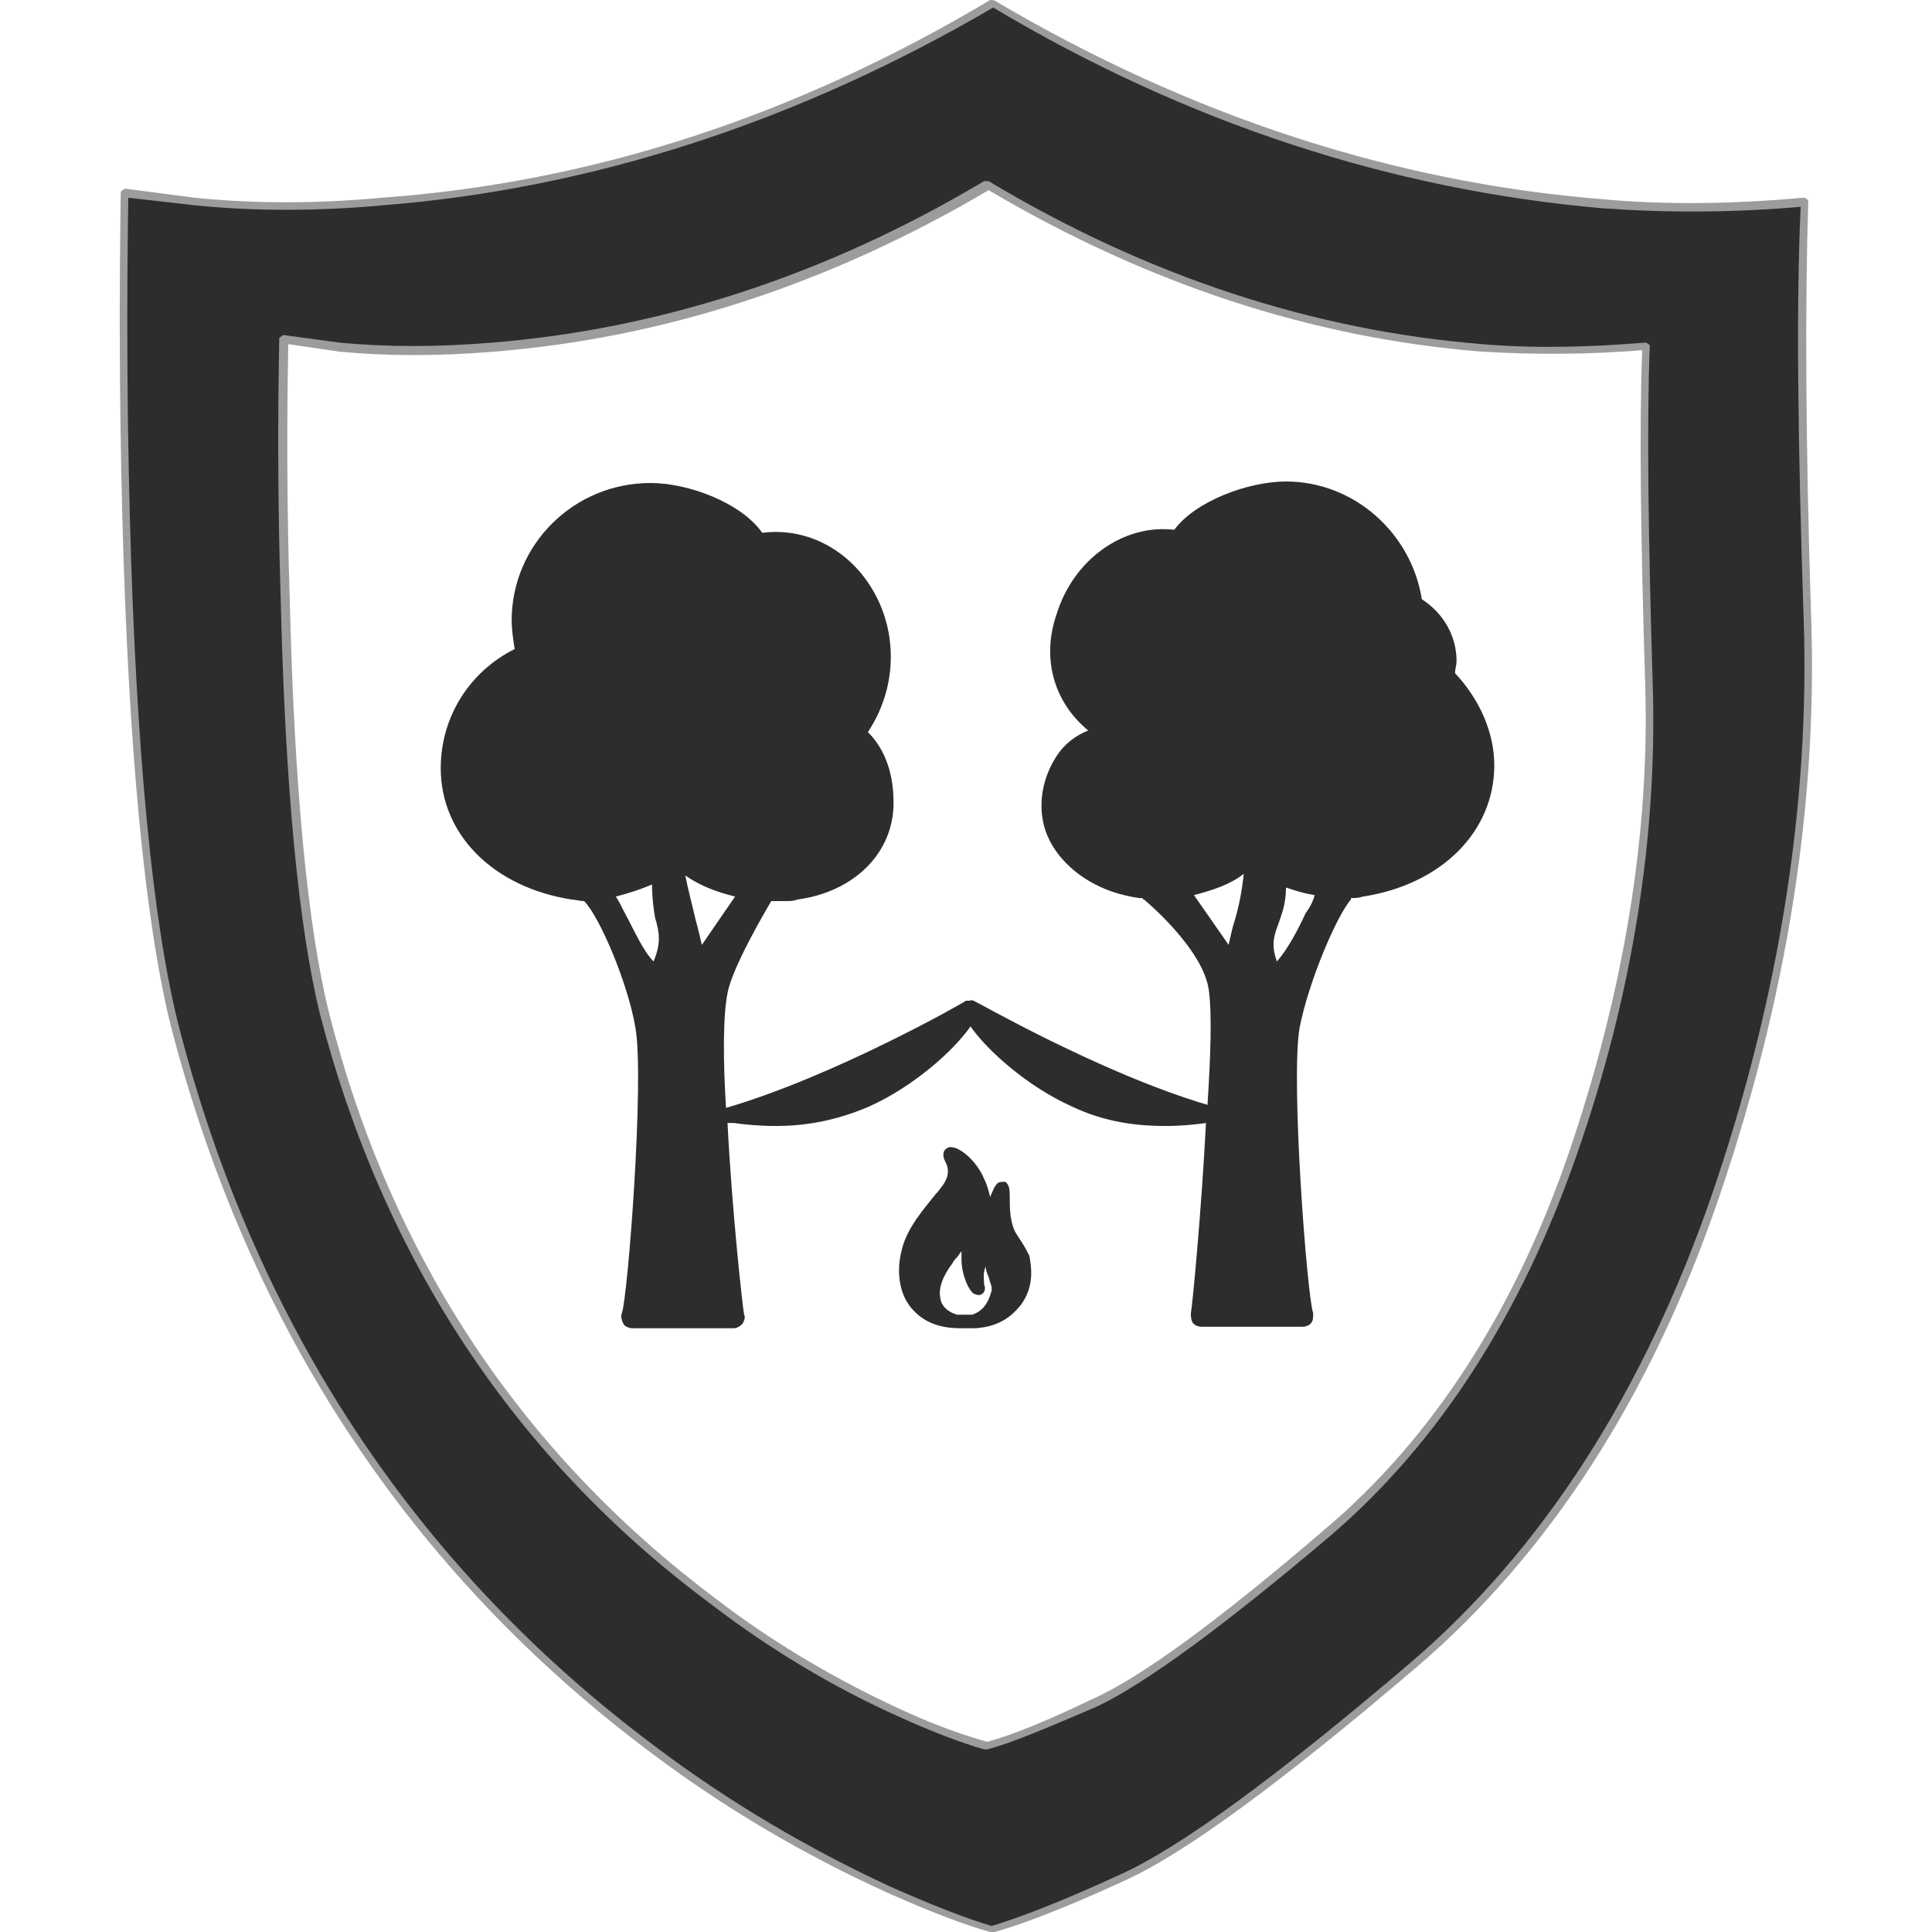 <?xml version="1.0" encoding="utf-8"?>
<!-- Generator: Adobe Illustrator 23.0.0, SVG Export Plug-In . SVG Version: 6.00 Build 0)  -->
<svg version="1.1" baseProfile="tiny" id="Layer_1" xmlns="http://www.w3.org/2000/svg" xmlns:xlink="http://www.w3.org/1999/xlink"
	 x="0px" y="0px" viewBox="0 0 128 128" xml:space="preserve">
<g>
	<g>
		<linearGradient id="SVGID_1_" gradientUnits="userSpaceOnUse" x1="80.561" y1="66.553" x2="54.994" y2="58.031">
			<stop  offset="0" style="stop-color:#2D2D2D"/>
			<stop  offset="1" style="stop-color:#2D2D2D"/>
		</linearGradient>
		<path fill-rule="evenodd" fill="url(#SVGID_1_)" d="M98.2,23.1C86.8,22.2,76,18.6,65.5,12.4h-0.1C54.9,18.6,44,22.2,32.7,23.1
			c-3.6,0.3-7,0.3-10.1,0l-3.7-0.5c-0.1,5.2-0.1,10.9,0.1,17.2c0.3,12.5,1.2,21.7,2.6,27.3c4.2,16.3,12.7,29.3,25.7,38.9
			c4,3,8.2,5.5,12.7,7.6c2.2,1,4,1.7,5.5,2.1h0.1c1.5-0.4,3.8-1.3,6.9-2.8c3.2-1.4,8.4-5.2,15.6-11.3c7.2-6.1,12.6-14.5,16.3-25.2
			c3.7-10.7,5.3-21,5-30.9c-0.3-9.9-0.4-17.4-0.2-22.4C105.3,23.3,101.7,23.3,98.2,23.1z M119.5,13.3c-0.2,6.3-0.2,15.5,0.2,27.7
			c0.4,12.2-1.6,24.9-6.1,38.2c-4.5,13.2-11.2,23.6-20.1,31.1c-8.8,7.5-15.3,12.2-19.2,14c-4,1.8-6.8,2.9-8.6,3.4h-0.1
			c-1.7-0.5-4-1.3-6.7-2.6c-5.5-2.5-10.7-5.6-15.7-9.3C27.3,104,16.7,88,11.6,67.8c-1.7-6.9-2.8-18.2-3.2-33.8
			c-0.2-7.7-0.2-14.7-0.1-21.3l4.6,0.6c4,0.4,8.1,0.4,12.5,0c13.9-1.1,27.4-5.5,40.4-13.2l0,0l0,0c13,7.7,26.4,12.1,40.4,13.2
			C110.5,13.8,114.9,13.8,119.5,13.3z"/>
		<path fill="#9C9C9C" d="M65.6,128C65.6,128,65.6,128,65.6,128c-1.8-0.5-4.1-1.4-6.8-2.6c-5.5-2.5-10.8-5.6-15.7-9.3
			C27.2,104.2,16.5,88,11.3,67.9C9.6,61,8.5,49.6,8.1,34.1C7.9,26.4,7.9,19.3,8,12.8c0-0.1,0-0.1,0.1-0.2c0.1,0,0.1-0.1,0.2-0.1
			l4.6,0.6c3.9,0.4,8.1,0.4,12.4,0C39.2,12.1,52.7,7.7,65.6,0C65.7,0,65.9,0,66,0.1c12.9,7.6,26.4,12,40.2,13.1
			c4.3,0.4,8.8,0.3,13.3-0.1c0.1,0,0.1,0,0.2,0.1c0.1,0,0.1,0.1,0.1,0.2c-0.2,6.3-0.2,15.6,0.2,27.7c0.4,12.2-1.6,25-6.1,38.2
			c-4.5,13.2-11.3,23.7-20.1,31.2c-8.8,7.5-15.3,12.3-19.3,14.1c-3.9,1.8-6.8,2.9-8.6,3.4C65.8,128,65.7,128,65.6,128
			C65.7,128,65.6,128,65.6,128z M8.5,13.1c-0.1,6.4-0.1,13.5,0.1,21c0.4,15.5,1.5,26.9,3.2,33.7c5.1,20,15.8,36.1,31.6,47.9
			c4.9,3.7,10.2,6.8,15.6,9.3c2.7,1.2,5,2.1,6.7,2.6c1.7-0.5,4.6-1.6,8.5-3.4c4-1.8,10.4-6.5,19.2-14c8.8-7.5,15.5-18,20-31
			c4.5-13.1,6.5-26,6.1-38.1c-0.4-11.9-0.5-21.2-0.2-27.4c-4.5,0.4-8.9,0.4-13.1,0.1C92.3,12.6,78.7,8.2,65.8,0.5
			c-13,7.6-26.6,12-40.4,13.1c-4.4,0.4-8.6,0.4-12.5,0L8.5,13.1z M65.4,115.9C65.4,115.9,65.4,115.9,65.4,115.9c-0.1,0-0.1,0-0.2,0
			c-1.4-0.4-3.3-1.1-5.5-2.1c-4.5-2-8.8-4.6-12.7-7.6c-12.9-9.6-21.6-22.8-25.8-39c-1.4-5.7-2.3-14.9-2.6-27.4
			c-0.2-6.3-0.2-12.1-0.1-17.3c0-0.1,0-0.1,0.1-0.2c0.1,0,0.1-0.1,0.2-0.1l3.7,0.5c3.1,0.3,6.5,0.3,10.1,0
			c11.2-0.9,22.2-4.5,32.6-10.7c0,0,0.1,0,0.1,0c0,0,0.1,0,0.2,0C76,18.3,87,21.9,98.2,22.8c3.5,0.3,7.1,0.2,10.8-0.1
			c0.1,0,0.1,0,0.2,0.1c0.1,0,0.1,0.1,0.1,0.2c-0.2,5-0.1,12.6,0.2,22.4c0.3,9.9-1.3,20.4-5,31c-3.7,10.7-9.2,19.2-16.3,25.3
			c-7.2,6.1-12.4,9.9-15.6,11.4C69.3,114.5,67,115.5,65.4,115.9C65.5,115.9,65.5,115.9,65.4,115.9z M19.1,22.8
			c-0.1,5.1-0.1,10.8,0.1,17c0.3,12.5,1.2,21.7,2.6,27.3c4.1,16.2,12.8,29.2,25.6,38.8c3.9,3,8.2,5.5,12.6,7.5c2.2,1,4,1.6,5.4,2
			c1.5-0.4,3.8-1.3,6.9-2.8c3.2-1.4,8.4-5.2,15.5-11.3c7.1-6,12.6-14.5,16.2-25.1c3.6-10.6,5.3-21,5-30.8
			c-0.3-9.7-0.4-17.1-0.2-22.2c-3.6,0.3-7.2,0.3-10.6,0.1c-11.3-0.9-22.2-4.5-32.7-10.7C55,18.8,44,22.4,32.7,23.3
			c-3.6,0.3-7,0.3-10.2,0L19.1,22.8z"/>
	</g>
	<g>
		<path fill="#2D2D2D" d="M96.4,44.6c0-0.3,0.1-0.5,0.1-0.8c0-1.7-0.9-3.2-2.3-4.1c-0.7-4.4-4.5-7.8-9-7.8c-2.5,0-6,1.3-7.4,3.2
			c-3.4-0.4-6.7,2-7.8,5.6c-1,2.9-0.2,5.8,2.1,7.7c-0.8,0.3-1.6,0.9-2.1,1.7c-0.8,1.2-1.2,2.8-0.9,4.3c0.4,2.2,2.7,4.6,6.4,5.1
			c0.1,0,0.1,0,0.2,0c0,0,0,0.1,0.1,0.1c0,0,4,3.3,4.3,6.1c0.2,1.5,0.1,4.4-0.1,7.5c-7.1-2.1-15.4-6.9-15.5-6.9
			c-0.1,0-0.2-0.1-0.2,0c-0.1,0-0.2,0-0.3,0c-0.1,0.1-8.7,5-15.9,7.1c-0.2-3.2-0.2-6.1,0.1-7.6c0.3-1.7,2.6-5.6,2.9-6.1
			c0.3,0,0.5,0,0.8,0c0.4,0,0.7,0,0.9-0.1c3.8-0.5,6.4-3.1,6.4-6.4c0-1.2-0.2-3.2-1.7-4.7c1.8-2.7,2-6.1,0.6-8.9
			c-1.5-3-4.5-4.7-7.6-4.3c-1.4-2-4.9-3.3-7.4-3.3c-5.1,0-9.2,4.1-9.2,9.1c0,0.6,0.1,1.3,0.2,1.9c-3,1.5-4.9,4.5-4.9,7.9
			c0,4.4,3.5,7.9,8.7,8.7c0.2,0,0.5,0.1,0.8,0.1c1,1,2.9,5.4,3.4,8.4c0.6,3.4-0.5,17.8-0.9,18.9c-0.1,0.2,0,0.5,0.1,0.7
			c0.1,0.2,0.4,0.3,0.6,0.3h6.7c0.2,0,0.4-0.1,0.6-0.3c0.1-0.2,0.2-0.4,0.1-0.6c-0.1-0.5-0.8-6.8-1.1-12.7l0.4,0
			c0.7,0.1,1.7,0.2,2.8,0.2c1.8,0,3.9-0.3,6.2-1.3c2.9-1.3,5.6-3.7,6.7-5.3c1.1,1.6,3.8,4,6.7,5.3c2.3,1.1,4.5,1.3,6.2,1.3
			c1.1,0,2-0.1,2.7-0.2c-0.3,5.8-0.9,12.1-1,12.6c0,0.2,0,0.4,0.1,0.6c0.1,0.2,0.4,0.3,0.6,0.3h6.7c0.2,0,0.5-0.1,0.6-0.3
			C87,87.5,87,87.2,87,87c-0.4-1.1-1.5-15.4-0.9-18.9c0.6-3.1,2.5-7.5,3.4-8.5c0,0,0,0,0-0.1c0.3,0,0.5,0,0.8-0.1
			c5.2-0.8,8.7-4.3,8.7-8.7C99,48.5,98,46.3,96.4,44.6z M46.5,62.6c-0.1-0.4-0.2-0.9-0.4-1.6c-0.2-0.9-0.5-2-0.7-3
			c1,0.7,2.1,1.1,3.3,1.4L46.5,62.6z M43.3,63.7c-0.7-0.7-1.3-2.1-1.9-3.2c-0.2-0.4-0.4-0.8-0.6-1.1c0.8-0.2,1.7-0.5,2.4-0.8
			c0,0.9,0.1,1.6,0.2,2.2C43.7,61.8,43.8,62.5,43.3,63.7z M81.8,61c-0.2,0.6-0.3,1.2-0.4,1.6l-2.3-3.3c1.2-0.3,2.4-0.7,3.3-1.4
			C82.3,58.9,82.1,60,81.8,61z M86.5,60.5c-0.5,1.1-1.2,2.4-1.9,3.2c-0.4-1.1-0.2-1.7,0.1-2.5c0.2-0.6,0.5-1.3,0.5-2.4
			c0.6,0.2,1.2,0.4,1.9,0.5C87,59.7,86.8,60.1,86.5,60.5z"/>
		<path fill="#2D2D2D" d="M67.5,82c-0.2-0.3-0.4-0.6-0.5-1.2c-0.1-0.5-0.1-1-0.1-1.4c0-0.5,0-0.9-0.3-1.1l-0.1,0h-0.1
			c-0.4,0-0.5,0.3-0.8,1c-0.1-0.4-0.2-0.8-0.4-1.2C64.7,76.9,63.6,76,63,76c-0.2,0-0.3,0.1-0.3,0.1c-0.3,0.2-0.2,0.6-0.1,0.8
			c0.1,0.2,0.2,0.4,0.2,0.7c0,0.6-0.4,1-0.7,1.4L62,79.1c-0.7,0.9-2,2.3-2.3,3.9c-0.1,0.4-0.5,2.4,0.8,3.8c1.1,1.2,2.6,1.2,3.3,1.2
			l0.2,0c0.2,0,0.3,0,0.5,0c0,0,0,0,0,0c0,0,0,0,0.1,0c1.7-0.1,2.5-0.9,3-1.5c1-1.3,0.7-2.7,0.6-3.3C67.9,82.6,67.7,82.3,67.5,82z
			 M64.4,87.1c-0.1,0-0.3,0-0.4,0l-0.1,0c-0.1,0-0.3,0-0.5,0c0,0,0,0,0,0c-1-0.3-1.1-1-1.1-1.1c-0.2-0.9,0.5-1.9,0.8-2.3
			c0.1-0.2,0.2-0.3,0.3-0.4c0.1-0.1,0.2-0.3,0.3-0.4c0,0.1,0,0.3,0,0.5c0,1.1,0.5,2.1,0.8,2.3c0.2,0.1,0.3,0.1,0.4,0.1
			c0.4-0.1,0.4-0.5,0.3-0.7c0-0.3-0.1-0.7,0.1-1.2c0,0.2,0.1,0.5,0.2,0.7c0.1,0.4,0.2,0.6,0.2,0.7c0,0.1,0,0.1,0,0.2
			C65.6,85.8,65.4,86.8,64.4,87.1z"/>
	</g>
</g>
</svg>
